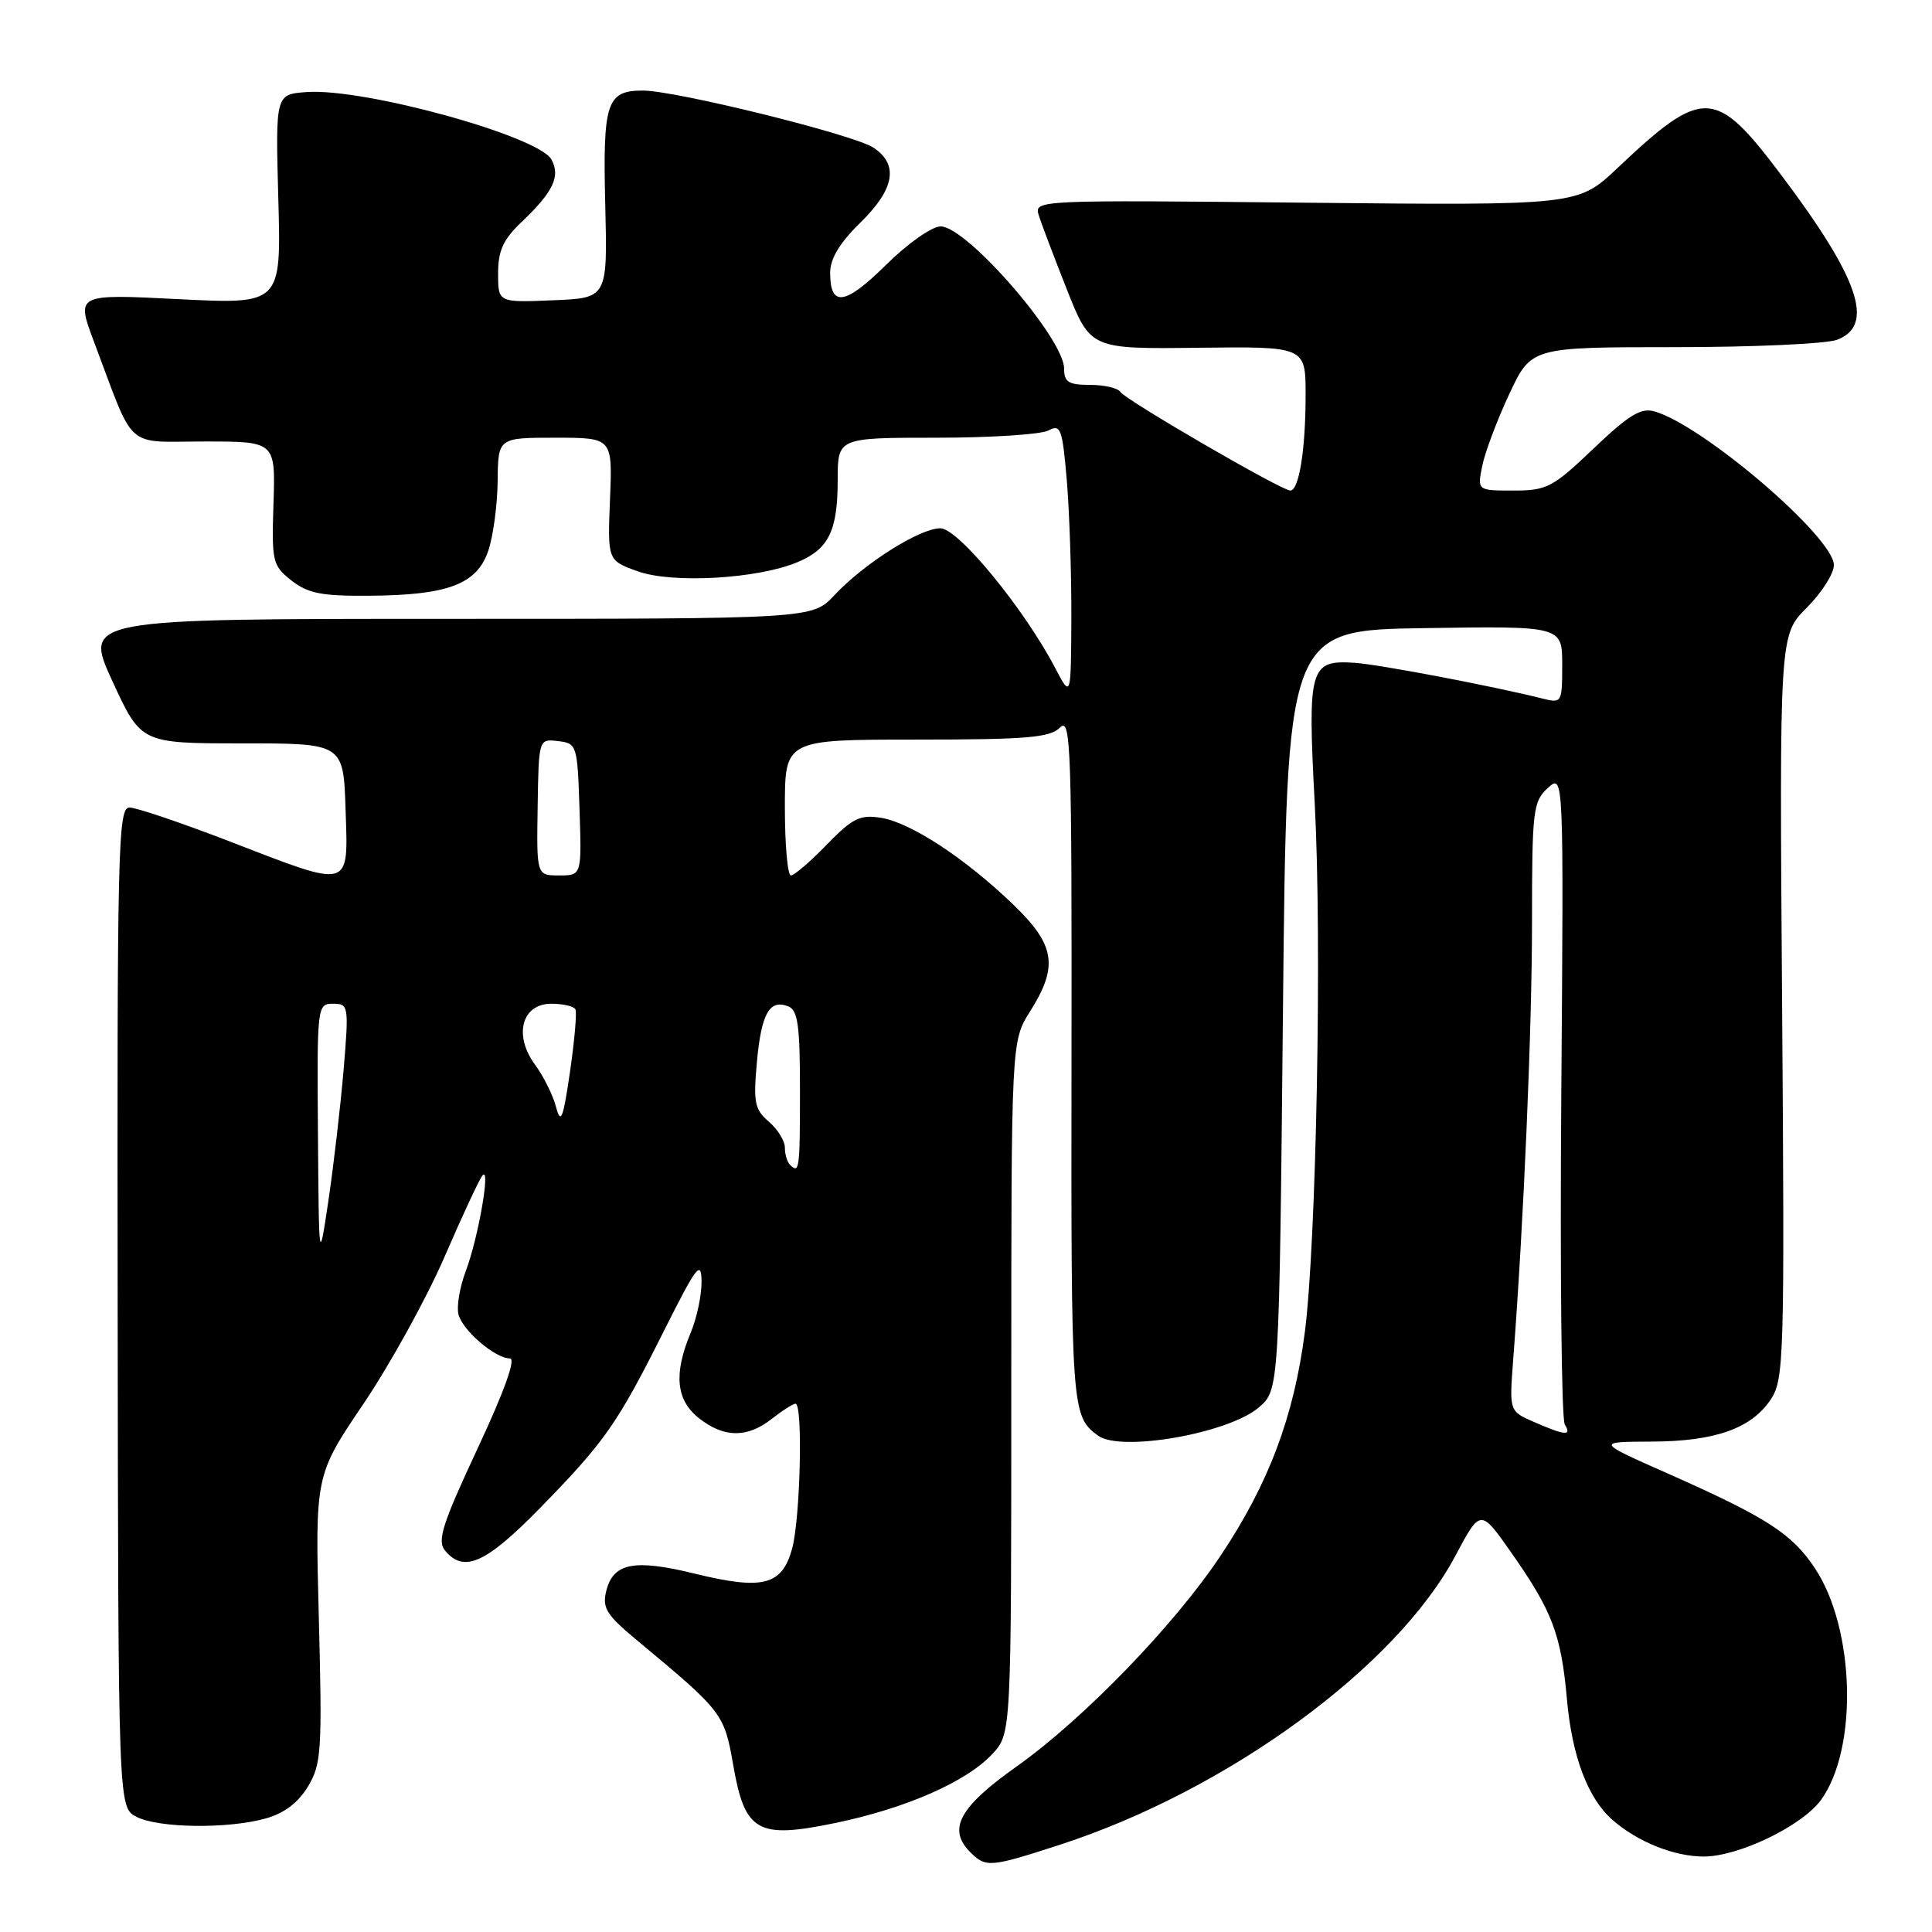 <?xml version="1.0" encoding="UTF-8" standalone="no"?>
<!DOCTYPE svg PUBLIC "-//W3C//DTD SVG 1.1//EN" "http://www.w3.org/Graphics/SVG/1.1/DTD/svg11.dtd" >
<svg xmlns="http://www.w3.org/2000/svg" xmlns:xlink="http://www.w3.org/1999/xlink" version="1.1" viewBox="0 0 256 256">
 <g >
 <path fill="currentColor"
d=" M 140.53 244.41 C 162.70 237.19 185.01 220.88 192.83 206.18 C 196.17 199.91 196.17 199.91 200.23 205.70 C 205.69 213.47 206.86 216.56 207.63 225.19 C 208.30 232.72 210.40 238.28 213.64 241.13 C 216.97 244.05 221.82 246.00 225.75 246.00 C 230.40 246.00 238.81 241.93 241.31 238.48 C 246.21 231.68 245.80 215.84 240.51 207.84 C 237.46 203.22 234.13 201.08 221.04 195.27 C 211.50 191.05 211.50 191.05 218.78 191.02 C 227.28 191.00 232.12 189.27 234.67 185.38 C 236.39 182.75 236.48 179.70 236.14 133.37 C 235.78 84.16 235.78 84.16 239.39 80.54 C 241.37 78.56 243.00 76.01 243.00 74.88 C 243.00 71.21 225.73 56.40 219.25 54.52 C 217.44 53.99 215.85 54.96 211.16 59.43 C 205.74 64.60 204.98 65.00 200.53 65.00 C 195.75 65.00 195.75 65.00 196.40 61.75 C 196.76 59.96 198.36 55.69 199.97 52.25 C 202.89 46.00 202.89 46.00 221.88 46.00 C 232.33 46.00 242.02 45.56 243.43 45.02 C 248.47 43.11 246.35 36.90 235.96 23.11 C 227.29 11.60 225.67 11.54 214.29 22.30 C 209.07 27.22 209.07 27.22 173.05 26.86 C 137.36 26.49 137.03 26.51 137.63 28.49 C 137.97 29.60 139.66 34.04 141.37 38.37 C 144.50 46.25 144.50 46.25 158.75 46.08 C 173.00 45.91 173.00 45.91 173.00 52.33 C 173.00 59.57 172.13 65.00 170.97 65.00 C 169.80 65.00 149.11 52.99 148.45 51.93 C 148.14 51.42 146.33 51.00 144.44 51.00 C 141.58 51.00 141.00 50.63 141.00 48.84 C 141.00 44.86 128.10 30.00 124.64 30.00 C 123.48 30.00 120.27 32.26 117.38 35.12 C 111.96 40.47 110.00 40.74 110.00 36.14 C 110.00 34.27 111.26 32.18 114.00 29.50 C 118.56 25.05 119.12 21.78 115.71 19.55 C 113.07 17.82 89.53 12.00 85.18 12.00 C 80.38 12.00 79.86 13.58 80.20 27.17 C 80.50 39.50 80.50 39.50 73.25 39.79 C 66.00 40.09 66.00 40.09 66.00 36.23 C 66.00 33.22 66.68 31.73 69.09 29.44 C 73.31 25.42 74.28 23.40 73.08 21.15 C 71.42 18.04 48.22 11.64 40.62 12.20 C 36.50 12.50 36.50 12.50 36.88 26.41 C 37.26 40.32 37.26 40.32 23.67 39.64 C 10.07 38.95 10.07 38.95 12.46 45.30 C 17.96 59.90 16.41 58.50 27.08 58.50 C 36.50 58.50 36.50 58.50 36.24 66.67 C 35.99 74.45 36.10 74.93 38.62 76.92 C 40.80 78.63 42.63 78.99 48.88 78.94 C 59.35 78.87 63.18 77.43 64.69 73.00 C 65.35 71.08 65.91 66.91 65.94 63.75 C 66.00 58.00 66.00 58.00 73.58 58.00 C 81.16 58.00 81.16 58.00 80.83 66.13 C 80.50 74.26 80.50 74.26 84.50 75.70 C 89.08 77.35 100.36 76.71 105.65 74.50 C 109.82 72.76 111.00 70.34 111.00 63.57 C 111.00 58.00 111.00 58.00 124.07 58.00 C 131.25 58.00 137.94 57.57 138.92 57.04 C 140.55 56.17 140.77 56.78 141.36 63.69 C 141.71 67.88 141.98 76.07 141.96 81.90 C 141.91 92.50 141.91 92.50 139.81 88.50 C 135.67 80.60 126.95 70.00 124.61 70.00 C 121.88 70.00 114.51 74.65 110.56 78.87 C 107.63 82.00 107.63 82.00 59.36 82.00 C 11.10 82.00 11.10 82.00 14.89 90.25 C 18.69 98.50 18.69 98.50 32.09 98.50 C 45.50 98.50 45.50 98.50 45.79 107.25 C 46.14 117.94 46.70 117.78 30.45 111.50 C 24.04 109.03 18.06 107.00 17.15 107.00 C 15.63 107.00 15.51 112.30 15.59 173.25 C 15.67 239.50 15.67 239.50 18.09 240.74 C 21.02 242.24 30.16 242.36 35.19 240.96 C 37.65 240.28 39.51 238.87 40.81 236.72 C 42.59 233.75 42.70 232.02 42.25 214.50 C 41.75 195.49 41.75 195.49 48.17 186.00 C 51.70 180.77 56.54 172.00 58.92 166.50 C 61.30 161.00 63.56 156.15 63.95 155.73 C 65.03 154.53 63.37 164.04 61.73 168.39 C 60.92 170.53 60.48 173.13 60.75 174.17 C 61.31 176.31 65.62 180.00 67.57 180.00 C 68.39 180.00 66.82 184.37 63.27 191.96 C 58.60 201.96 57.90 204.17 58.97 205.46 C 61.47 208.48 64.39 207.16 71.63 199.75 C 80.21 190.95 81.80 188.67 88.03 176.24 C 92.29 167.75 92.92 166.92 92.96 169.78 C 92.98 171.59 92.33 174.68 91.50 176.65 C 89.24 182.07 89.58 185.53 92.63 187.93 C 95.95 190.54 99.02 190.56 102.27 188.00 C 103.67 186.90 105.08 186.00 105.41 186.00 C 106.41 186.00 106.05 201.28 104.95 205.24 C 103.61 210.08 101.08 210.72 92.07 208.52 C 84.05 206.55 81.27 207.09 80.34 210.78 C 79.77 213.07 80.32 213.96 84.54 217.46 C 95.72 226.75 95.97 227.08 97.14 233.80 C 98.69 242.75 100.34 243.70 110.66 241.56 C 120.01 239.63 128.10 236.08 131.49 232.41 C 134.00 229.71 134.00 229.71 134.00 183.83 C 134.00 137.96 134.00 137.96 136.50 134.00 C 140.27 128.02 139.83 125.22 134.25 119.85 C 127.87 113.71 120.65 108.98 116.72 108.36 C 113.95 107.92 112.95 108.42 109.55 111.92 C 107.37 114.17 105.24 116.00 104.80 116.00 C 104.36 116.00 104.00 111.95 104.00 107.00 C 104.00 98.00 104.00 98.00 121.43 98.00 C 136.03 98.00 139.12 97.74 140.45 96.41 C 141.90 94.96 142.03 98.75 141.98 140.51 C 141.92 186.95 141.97 187.64 145.50 190.23 C 148.50 192.44 162.81 189.93 166.80 186.49 C 169.50 184.17 169.50 184.17 170.00 133.84 C 170.50 83.50 170.50 83.50 188.75 83.23 C 207.00 82.95 207.00 82.95 207.00 88.09 C 207.00 93.10 206.94 93.20 204.42 92.57 C 197.86 90.92 182.77 88.05 179.55 87.83 C 173.53 87.42 173.25 88.40 174.21 106.50 C 175.18 124.72 174.43 164.57 172.90 176.50 C 171.44 187.76 168.10 196.63 161.68 206.22 C 155.54 215.41 143.55 227.79 134.76 234.03 C 127.09 239.46 125.51 242.37 128.57 245.43 C 130.64 247.49 131.18 247.45 140.53 244.41 Z  M 203.24 188.41 C 199.99 186.99 199.99 186.99 200.50 180.24 C 201.89 162.19 203.00 136.36 203.00 122.12 C 203.00 107.33 203.14 106.19 205.10 104.41 C 207.20 102.51 207.20 102.51 206.88 145.01 C 206.70 168.38 206.91 188.06 207.34 188.75 C 208.31 190.30 207.40 190.23 203.24 188.41 Z  M 42.13 150.25 C 42.00 133.28 42.03 133.00 44.13 133.00 C 46.19 133.00 46.24 133.26 45.53 141.75 C 45.12 146.56 44.22 154.32 43.53 159.00 C 42.26 167.50 42.26 167.50 42.13 150.25 Z  M 104.67 154.33 C 104.30 153.97 104.00 152.94 104.00 152.06 C 104.00 151.17 103.04 149.62 101.87 148.62 C 100.00 147.02 99.81 146.07 100.29 140.78 C 100.87 134.32 101.95 132.38 104.43 133.34 C 105.72 133.83 106.00 135.83 106.00 144.47 C 106.00 154.99 105.92 155.59 104.67 154.33 Z  M 73.67 146.65 C 73.25 145.08 72.00 142.57 70.89 141.07 C 68.02 137.18 69.14 133.00 73.05 133.00 C 74.61 133.00 76.05 133.34 76.25 133.75 C 76.45 134.16 76.13 137.88 75.53 142.00 C 74.61 148.31 74.31 149.05 73.67 146.65 Z  M 71.24 106.95 C 71.38 97.90 71.38 97.90 73.94 98.20 C 76.44 98.49 76.51 98.69 76.79 107.25 C 77.08 116.00 77.08 116.00 74.09 116.00 C 71.10 116.00 71.10 116.00 71.24 106.95 Z "/>
</g>
</svg>
